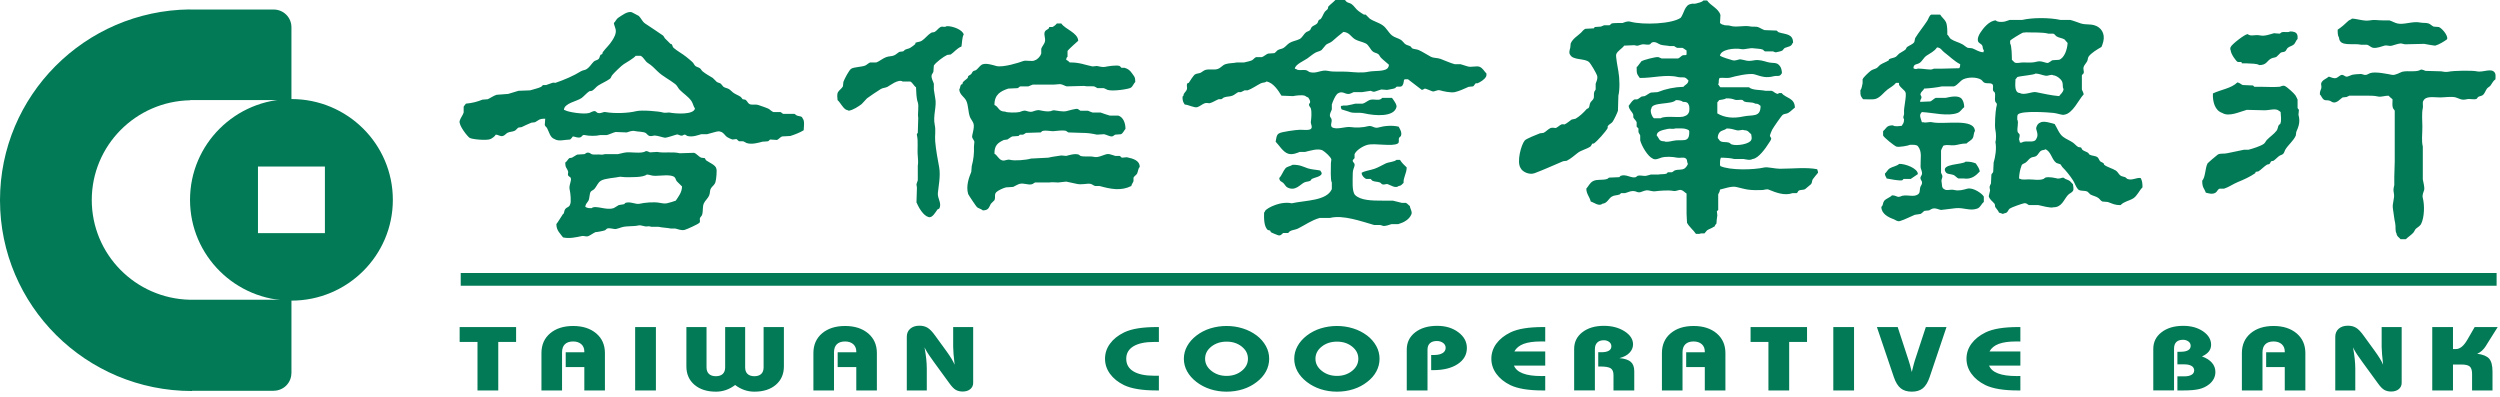 <svg width="1334" height="212" viewBox="0 0 1334 212" fill="none" xmlns="http://www.w3.org/2000/svg">
<path fill-rule="evenodd" clip-rule="evenodd" d="M265.873 182.455V208.349H254.794V182.455H245.267V174.517H275.394V182.455H265.873ZM288.917 208.349V188.409C288.917 184.004 290.452 180.494 293.539 177.88C296.62 175.265 300.717 173.946 305.822 173.946C310.928 173.946 315.031 175.271 318.135 177.892C321.24 180.524 322.787 184.034 322.787 188.409V208.343H311.796V195.882H301.862V187.956H311.796V187.555C311.796 185.924 311.265 184.628 310.184 183.657C309.098 182.697 307.652 182.208 305.822 182.208C303.898 182.208 302.428 182.703 301.419 183.692C300.416 184.681 299.908 186.107 299.908 187.985V208.343L288.917 208.349ZM338.913 208.343H349.992V174.517H338.913V208.343ZM366.26 174.517H377.003V196.029C377.003 197.543 377.439 198.715 378.295 199.527C379.151 200.328 380.385 200.746 381.973 200.746C383.584 200.746 384.818 200.334 385.668 199.527C386.512 198.715 386.943 197.543 386.943 196.029V174.517H397.615V196.029C397.615 197.543 398.028 198.715 398.872 199.527C399.722 200.328 400.944 200.746 402.549 200.746C404.131 200.746 405.347 200.334 406.191 199.527C407.041 198.715 407.46 197.543 407.46 196.029V174.517H418.286V195.482C418.286 199.592 416.857 202.872 414 205.322C411.144 207.766 407.324 208.991 402.555 208.991C400.715 209.003 398.886 208.7 397.148 208.096C395.392 207.475 393.748 206.576 392.279 205.434C390.726 206.612 389.097 207.507 387.397 208.096C385.659 208.7 383.831 209.003 381.99 208.991C377.245 208.991 373.431 207.766 370.563 205.322C367.694 202.872 366.254 199.592 366.254 195.476L366.26 174.517ZM434.034 208.349V188.409C434.034 184.004 435.569 180.494 438.65 177.88C441.731 175.265 445.828 173.946 450.939 173.946C456.045 173.946 460.147 175.271 463.252 177.892C466.351 180.524 467.903 184.034 467.903 188.409V208.343H456.913V195.882H446.979V187.956H456.913V187.555C456.913 185.924 456.37 184.628 455.295 183.657C454.215 182.697 452.757 182.208 450.939 182.208C449.003 182.208 447.539 182.703 446.536 183.692C445.526 184.681 445.025 186.107 445.025 187.985V208.343L434.034 208.349ZM483.864 208.349V179.717C483.864 177.909 484.472 176.466 485.706 175.395C486.934 174.329 488.569 173.793 490.611 173.793C492.305 173.793 493.757 174.158 494.979 174.912C496.189 175.642 497.547 177.055 499.028 179.14L504.866 187.167C506.088 188.857 507.038 190.27 507.729 191.418C508.425 192.567 508.974 193.633 509.393 194.616C509.165 192.731 508.972 190.843 508.815 188.951C508.702 187.662 508.635 186.37 508.614 185.076V174.517H519.286V204.28C519.303 204.919 519.174 205.553 518.908 206.135C518.642 206.717 518.246 207.23 517.751 207.636C516.724 208.478 515.378 208.92 513.702 208.92C512.28 208.92 511.064 208.626 510.06 208.066C509.057 207.495 507.965 206.4 506.784 204.78L498.131 192.896L497.293 191.689C495.368 189.069 494.046 186.943 493.326 185.329C493.739 187.579 494.035 189.634 494.241 191.483C494.43 193.326 494.536 195.058 494.536 196.683V208.343L483.864 208.349ZM618.38 182.479C618.065 182.462 617.75 182.454 617.435 182.455H615.907C611.078 182.455 607.377 183.221 604.81 184.782C602.242 186.324 600.961 188.55 600.961 191.442C600.961 194.386 602.242 196.624 604.804 198.167C607.377 199.722 611.078 200.493 615.907 200.493C616.591 200.493 617.105 200.493 617.453 200.481C617.807 200.47 618.114 200.47 618.38 200.47V208.343H617.235C613.374 208.343 609.998 208.107 607.112 207.636C604.219 207.165 601.782 206.459 599.798 205.516C596.558 203.92 594.055 201.895 592.29 199.451C590.519 197.007 589.64 194.327 589.64 191.418C589.64 188.509 590.513 185.842 592.278 183.421C594.031 180.995 596.534 178.987 599.798 177.385C601.782 176.425 604.225 175.695 607.112 175.224C610.004 174.759 613.374 174.517 617.235 174.517H618.38V182.479ZM633.426 198.114C634.571 200.216 636.241 202.107 638.425 203.809C640.621 205.499 643.088 206.788 645.833 207.672C648.584 208.555 651.476 208.991 654.51 208.991C657.568 208.991 660.483 208.555 663.252 207.672C666.014 206.788 668.476 205.499 670.63 203.809C672.755 202.189 674.378 200.322 675.529 198.191C676.65 196.113 677.236 193.79 677.235 191.43C677.235 189.069 676.657 186.825 675.523 184.717C674.308 182.511 672.641 180.585 670.63 179.063C668.405 177.391 665.909 176.111 663.252 175.277C660.427 174.383 657.48 173.934 654.516 173.946C651.565 173.935 648.629 174.372 645.81 175.242C643.143 176.062 640.645 177.35 638.431 179.046C636.241 180.742 634.571 182.638 633.426 184.758C632.297 186.804 631.705 189.101 631.705 191.436C631.705 193.771 632.297 196.068 633.426 198.114ZM646.364 184.946C648.607 183.174 651.311 182.296 654.51 182.296C657.692 182.296 660.389 183.168 662.597 184.929C664.804 186.684 665.908 188.845 665.908 191.424C665.908 193.968 664.804 196.129 662.579 197.914C660.365 199.686 657.668 200.581 654.51 200.581C651.358 200.581 648.649 199.68 646.406 197.89C644.157 196.106 643.041 193.945 643.041 191.424C643.041 188.874 644.139 186.713 646.364 184.946ZM692.322 198.114C693.462 200.216 695.138 202.107 697.328 203.809C699.512 205.499 701.991 206.788 704.736 207.672C707.48 208.555 710.373 208.991 713.413 208.991C716.476 208.991 719.386 208.555 722.149 207.672C724.917 206.788 727.372 205.499 729.515 203.809C731.652 202.189 733.281 200.322 734.42 198.191C735.559 196.065 736.126 193.815 736.126 191.43C736.132 189.085 735.545 186.776 734.42 184.717C733.208 182.507 731.538 180.58 729.521 179.063C727.299 177.389 724.805 176.108 722.149 175.277C719.324 174.382 716.376 173.933 713.413 173.946C710.459 173.935 707.522 174.372 704.7 175.242C702.034 176.064 699.536 177.352 697.322 179.046C695.138 180.742 693.462 182.638 692.328 184.758C691.195 186.802 690.601 189.1 690.601 191.436C690.601 193.772 691.189 196.07 692.322 198.114ZM705.267 184.946C707.498 183.174 710.213 182.296 713.413 182.296C716.594 182.296 719.286 183.168 721.493 184.929C723.695 186.684 724.805 188.845 724.805 191.424C724.805 193.968 723.695 196.129 721.476 197.914C719.256 199.686 716.565 200.581 713.413 200.581C710.255 200.581 707.545 199.68 705.296 197.89C703.048 196.106 701.926 193.945 701.926 191.424C701.926 188.874 703.042 186.713 705.267 184.946ZM750.647 208.349V186.548C750.647 182.756 752.128 179.694 755.109 177.367C758.096 175.035 762.021 173.869 766.902 173.869C771.394 173.869 775.148 175.012 778.182 177.297C781.216 179.576 782.727 182.373 782.727 185.7C782.727 189.257 781.098 192.107 777.834 194.263C774.576 196.424 770.237 197.502 764.819 197.502H763.674V189.416H765.38C767.251 189.416 768.726 189.063 769.807 188.38C770.271 188.111 770.66 187.73 770.939 187.272C771.218 186.814 771.378 186.294 771.404 185.759C771.429 185.224 771.321 184.691 771.087 184.208C770.853 183.726 770.503 183.31 770.066 182.997C769.074 182.28 767.868 181.917 766.643 181.967C765.096 181.967 763.886 182.355 763.018 183.144C762.157 183.939 761.72 185.058 761.72 186.495V208.343L750.647 208.349ZM824.536 208.349H823.385C819.531 208.349 816.148 208.113 813.262 207.642C810.37 207.165 807.926 206.459 805.948 205.516C802.702 203.926 800.205 201.895 798.44 199.451C796.67 197.007 795.784 194.327 795.784 191.418C795.784 188.503 796.67 185.836 798.417 183.415C800.176 181.001 802.69 178.987 805.948 177.385C807.926 176.419 810.364 175.701 813.262 175.224C816.148 174.759 819.531 174.517 823.385 174.517H824.536V182.232C824.241 182.232 823.946 182.232 823.621 182.22L822.234 182.208C818.356 182.208 815.275 182.638 812.979 183.504C810.688 184.375 809.047 185.712 808.056 187.549H824.536V195.075H807.843C808.587 196.936 810.175 198.332 812.607 199.256C815.05 200.199 818.332 200.658 822.464 200.658L823.745 200.646C824.04 200.629 824.312 200.629 824.536 200.629V208.349ZM839.965 208.319V186.189C839.965 182.526 841.418 179.552 844.345 177.279C847.267 175.012 851.098 173.864 855.832 173.864C860.147 173.864 863.818 174.841 866.852 176.773C869.88 178.704 871.391 181.03 871.391 183.751C871.391 185.459 870.742 186.966 869.461 188.285C868.163 189.605 866.374 190.541 864.09 191.094C866.923 191.342 868.959 192.007 870.187 193.079C871.427 194.157 872.041 195.829 872.041 198.108V208.343H860.961V200.199C860.961 198.42 860.477 197.195 859.503 196.548C858.524 195.888 856.635 195.564 853.837 195.564H852.822V187.95H854.462C856.227 187.95 857.567 187.685 858.464 187.143C858.892 186.912 859.246 186.566 859.486 186.144C859.726 185.723 859.842 185.242 859.822 184.758C859.828 184.311 859.727 183.87 859.526 183.47C859.326 183.071 859.033 182.725 858.671 182.461C857.837 181.844 856.817 181.526 855.779 181.56C854.262 181.56 853.105 181.973 852.273 182.803C851.44 183.627 851.033 184.793 851.033 186.313V208.319H839.965ZM886.803 208.349V188.409C886.803 184.004 888.338 180.494 891.425 177.88C894.506 175.265 898.602 173.946 903.714 173.946C908.814 173.946 912.922 175.271 916.021 177.892C919.126 180.524 920.678 184.034 920.678 188.409V208.343H909.682V195.882H899.748V187.956H909.682V187.555C909.682 185.924 909.145 184.628 908.07 183.657C906.99 182.697 905.532 182.208 903.714 182.208C901.772 182.208 900.308 182.703 899.305 183.692C898.29 184.681 897.794 186.107 897.794 187.985V208.343L886.803 208.349ZM954.707 182.455V208.349H943.634V182.455H934.107V174.517H964.234V182.455H954.707ZM978.253 208.343H989.32V174.517H978.253V208.343ZM1038.65 174.517L1029.65 201.235C1028.71 204.003 1027.5 205.987 1026.03 207.195C1024.55 208.39 1022.59 208.991 1020.13 208.991C1017.68 208.991 1015.7 208.384 1014.2 207.177C1012.71 205.964 1011.5 203.985 1010.56 201.229L1001.52 174.517H1012.61L1018.49 192.496C1018.72 193.15 1018.97 193.986 1019.25 195.022C1019.53 196.047 1019.82 197.201 1020.13 198.509L1021.11 194.622C1021.34 193.697 1021.55 192.991 1021.71 192.496L1027.62 174.517H1038.65ZM1078.06 208.349H1076.92C1073.06 208.349 1069.68 208.113 1066.79 207.642C1063.91 207.165 1061.46 206.459 1059.48 205.516C1056.23 203.926 1053.74 201.895 1051.97 199.451C1050.2 197.007 1049.32 194.327 1049.32 191.418C1049.32 188.503 1050.19 185.836 1051.95 183.415C1053.72 181.001 1056.23 178.987 1059.48 177.385C1061.46 176.419 1063.91 175.701 1066.79 175.224C1069.68 174.759 1073.06 174.517 1076.92 174.517H1078.07V182.232C1077.77 182.232 1077.47 182.232 1077.15 182.22L1075.77 182.208C1071.89 182.208 1068.81 182.638 1066.52 183.504C1064.21 184.375 1062.58 185.712 1061.58 187.549H1078.07V195.075H1061.37C1062.12 196.936 1063.71 198.332 1066.14 199.256C1068.58 200.199 1071.86 200.658 1075.99 200.658L1077.27 200.646C1077.58 200.629 1077.84 200.629 1078.07 200.629V208.343L1078.06 208.349ZM1148.99 208.319V186.177C1148.99 182.514 1150.46 179.546 1153.41 177.285C1156.35 175.012 1160.2 173.869 1164.98 173.869C1169.2 173.869 1172.73 174.853 1175.58 176.814C1178.42 178.775 1179.85 181.172 1179.85 183.998C1179.85 185.335 1179.44 186.519 1178.64 187.549C1177.82 188.574 1176.61 189.457 1174.98 190.193C1177.3 191.018 1179.06 192.137 1180.29 193.55C1181.52 194.975 1182.13 196.624 1182.13 198.485C1182.13 199.757 1181.86 200.947 1181.3 202.048C1180.7 203.196 1179.87 204.208 1178.85 205.022C1177.3 206.255 1175.5 207.132 1173.57 207.589C1171.56 208.09 1168.69 208.343 1164.95 208.343H1161.86V200.817H1165.6C1167.23 200.817 1168.52 200.534 1169.44 199.969C1169.86 199.743 1170.21 199.407 1170.45 198.997C1170.69 198.587 1170.82 198.119 1170.82 197.643C1170.82 197.16 1170.7 196.685 1170.45 196.268C1170.21 195.851 1169.86 195.508 1169.43 195.276C1168.52 194.71 1167.23 194.422 1165.6 194.422H1161.86V187.708H1163.5C1165.32 187.708 1166.68 187.432 1167.58 186.89C1168.01 186.655 1168.37 186.305 1168.61 185.88C1168.85 185.454 1168.96 184.969 1168.94 184.481C1168.94 184.038 1168.83 183.601 1168.63 183.207C1168.42 182.813 1168.13 182.475 1167.76 182.22C1166.91 181.596 1165.87 181.276 1164.81 181.313C1163.26 181.313 1162.09 181.719 1161.28 182.514C1160.47 183.321 1160.07 184.481 1160.07 185.989V208.319H1148.99ZM1196.27 208.349V188.409C1196.27 184.004 1197.81 180.494 1200.89 177.88C1203.98 175.265 1208.07 173.946 1213.18 173.946C1218.28 173.946 1222.39 175.271 1225.49 177.892C1228.6 180.524 1230.14 184.034 1230.14 188.409V208.343H1219.15V195.882H1209.22V187.956H1219.15V187.555C1219.15 185.924 1218.61 184.628 1217.53 183.657C1216.45 182.697 1215 182.208 1213.18 182.208C1211.24 182.208 1209.77 182.703 1208.78 183.692C1207.77 184.681 1207.26 186.107 1207.26 187.985V208.343L1196.27 208.349ZM1246.1 208.349V179.717C1246.1 177.909 1246.72 176.466 1247.95 175.395C1249.17 174.329 1250.8 173.793 1252.85 173.793C1254.54 173.793 1255.99 174.158 1257.22 174.912C1258.43 175.642 1259.78 177.055 1261.27 179.14L1267.1 187.167C1268.32 188.857 1269.27 190.27 1269.97 191.418C1270.66 192.567 1271.21 193.633 1271.63 194.616C1271.4 192.732 1271.21 190.843 1271.06 188.951C1270.94 187.662 1270.87 186.37 1270.85 185.076V174.517H1281.53V204.28C1281.55 204.919 1281.42 205.555 1281.15 206.137C1280.88 206.719 1280.49 207.232 1279.99 207.636C1278.97 208.478 1277.62 208.92 1275.94 208.92C1274.52 208.92 1273.3 208.626 1272.3 208.066C1271.29 207.495 1270.2 206.4 1269.03 204.78L1260.37 192.896L1259.53 191.689C1257.6 189.069 1256.29 186.943 1255.57 185.329C1255.98 187.579 1256.27 189.634 1256.48 191.483C1256.67 193.326 1256.78 195.058 1256.78 196.683V208.343L1246.1 208.349ZM1297.85 208.349V174.517H1308.91V186.254H1310.5C1312.64 186.254 1314.67 184.599 1316.56 181.301L1317 180.553L1320.48 174.517H1332.77L1326.62 184.31L1326.59 184.411C1325.23 186.589 1323.64 188.038 1321.82 188.757C1324.86 189.145 1326.98 190.023 1328.19 191.365C1329.4 192.708 1330 195.028 1330 198.314V208.343H1319.1V199.539C1319.1 197.578 1318.68 196.247 1317.84 195.552C1317.02 194.857 1315.53 194.51 1313.39 194.51H1308.91V208.349H1297.85ZM740.86 35.687C739.833 38.502 733.464 37.548 730.158 38.284C726.835 39.032 722.485 38.531 719.221 38.284C715.691 38.025 711.724 38.531 708.519 37.813C705.113 37.047 702.563 39.444 699.01 38.519C698.426 38.378 697.782 37.724 697.346 37.577C695.227 36.894 693.096 37.977 691.632 36.87L690.923 36.635C691.071 34.397 695.941 32.359 697.576 31.199C698.892 30.281 700.444 28.903 701.867 28.125C703.042 27.478 704.122 27.436 705.19 26.712C705.981 25.764 706.772 24.816 707.575 23.868C708.59 23.12 709.965 22.825 710.898 21.983C712.846 20.228 714.735 18.674 716.848 17.019C720.024 17.296 720.773 19.475 722.792 20.8C724.551 21.96 726.747 22.195 728.73 23.167C730.465 24.009 731.191 26.606 732.773 27.654C733.67 28.243 734.52 28.255 735.388 28.832C736.008 29.244 736.303 30.198 736.817 30.728C738.115 32.065 739.721 33.26 741.096 34.509C741.072 35.104 741.072 35.38 740.86 35.687ZM789.616 35.687C787.898 34.951 785.195 36.058 783.188 35.451C782.403 35.216 780.254 34.568 779.392 34.273H776.294C773.986 33.684 770.91 32.271 768.685 31.435C766.932 30.775 765.084 31.099 763.455 30.257C761.49 29.232 759.046 27.584 757.027 26.706C755.853 26.194 754.607 26.323 753.468 25.764L752.754 24.822C751.792 24.203 750.493 24.144 749.661 23.397C748.952 22.772 748.333 21.789 747.524 21.271C745.995 20.299 744.148 20.034 742.766 18.909C740.848 17.36 739.892 14.952 737.773 13.474C735.677 12.013 732.933 11.383 730.873 9.929L728.73 7.797H727.786C727.113 7.502 725.684 6.437 724.923 5.912C723.553 4.958 722.514 3.056 721.127 2.132C720.277 1.561 719.309 1.555 718.507 0.954C718.211 0.724 717.975 0.147 717.562 0H712.557C711.465 1.207 709.806 2.367 708.755 3.545L708.519 4.723C708.136 5.282 707.233 5.824 706.855 6.384C706.011 7.62 705.645 9.039 704.712 10.164L703.768 10.635C703.325 11.165 703.284 12.025 702.811 12.526C702.144 13.232 700.982 13.586 700.202 14.18C699.559 14.657 699.547 15.5 699.01 16.071C698.449 16.671 697.54 16.742 696.867 17.254C695.681 18.155 694.896 20.081 693.544 20.8C691.821 21.706 689.684 21.918 688.067 22.925C687.022 23.579 686.001 24.869 684.979 25.528C683.976 26.17 682.931 26.117 681.881 26.706C681.279 27.048 680.641 28.061 679.986 28.361L676.651 28.596C675.642 28.944 674.331 30.175 673.322 30.493H670.229C669.479 30.746 668.741 31.806 668.092 32.142C667.212 32.607 664.698 33.113 663.813 33.325H660.005C657.939 33.779 655.809 33.59 653.825 34.267C652.173 34.839 651.464 36.329 649.54 36.87C647.586 37.424 645.331 36.67 643.124 37.341C642.297 37.595 641.4 38.431 640.751 38.767C639.688 39.297 638.65 39.114 637.652 39.709C636.885 40.162 634.919 43.26 634.323 44.196L633.615 44.432C632.924 45.492 633.597 46.522 633.373 47.506C633.136 48.536 632.109 49.337 631.708 50.109C631.236 51.004 631.885 51.045 630.994 51.522C630.958 53.907 631.348 54.502 632.18 55.78C634.11 55.868 637.327 57.64 638.844 57.193C640.184 56.81 641.642 55.485 642.888 55.073C643.82 54.755 645.101 55.167 645.497 55.073C647.014 54.708 648.897 53.43 650.26 52.941H651.683C652.173 52.782 652.698 52.146 653.111 51.999C654.882 51.363 655.85 51.681 657.627 51.051C658.595 50.709 659.864 49.549 660.725 49.16H662.142C662.644 49.007 663.653 48.365 664.049 48.218H665.713C668.074 47.394 670.595 45.533 672.85 44.432C673.936 43.902 674.957 44.284 675.706 43.489C679.36 43.961 682.164 48.383 683.781 51.051L689.973 51.286C691.213 51.027 694.577 50.55 696.159 51.051C696.85 51.275 697.092 51.816 698.054 51.993C698.39 52.67 699.376 53.612 699.01 54.831C698.91 55.144 698.284 55.373 698.538 56.251C698.65 56.675 699.341 57.417 699.482 57.9C700.025 59.79 699.707 63.417 699.482 64.76C699.246 66.173 700.427 67.392 699.718 68.541C698.975 69.777 695.427 69.224 693.544 69.247C691.667 69.271 683.622 70.366 682.601 71.132C680.995 71.727 680.96 74.441 680.694 75.631C682.589 77.539 684.614 81.125 687.352 82.009C689.708 82.768 692.399 81.502 693.544 81.066H696.389C698.603 80.566 703.555 78.87 705.904 80.36C707.097 81.114 710.054 83.61 710.414 85.089C710.343 85.713 710.266 86.349 710.178 86.973C710.143 89.705 709.859 96.283 710.662 97.373V100.918C707.894 107.248 696.708 106.83 689.259 108.479L687.83 108.244C686.073 108.135 684.309 108.296 682.601 108.721C680.098 109.368 677.229 110.546 675.459 112.03C675.028 112.401 674.998 113.073 674.514 113.444C674.437 116.712 674.443 120.781 676.415 122.66C676.686 122.942 677.147 122.695 677.843 123.137L678.079 123.843C678.575 124.214 681.302 125.286 681.881 125.492C683.468 126.069 684.1 124.65 684.737 124.314H687.352C687.671 124.008 687.99 123.69 688.303 123.372C689.619 122.63 691.189 122.642 692.588 121.959C696.307 120.116 699.772 117.519 704.24 116.282H709.712C716.706 114.527 726.528 118.172 733.251 120.063H736.344C737.017 120.104 737.566 120.463 738.009 120.534C739.325 120.769 741.574 119.868 742.524 119.592H746.096C749.017 118.755 751.857 117.183 752.996 114.627C753.863 113.226 752.429 111.377 752.282 109.904C751.502 109.451 751.001 108.538 750.133 108.244H747.996C746.662 107.914 744.478 107.36 743.239 107.066H738.009C732.047 107.066 725.979 106.995 723.016 103.992C721.328 101.99 721.812 96.366 721.836 92.408C721.853 90.536 722.509 89.7 722.792 88.392C723.117 86.861 721.635 86.661 721.83 85.548C721.901 85.212 722.686 84.635 722.792 84.382V82.25C723.76 80.083 727.266 77.922 729.686 77.286C733.641 76.243 742.814 78.369 745.859 76.579C746.863 75.978 746.096 74.712 746.568 73.505C746.887 73.187 747.199 72.869 747.524 72.563C748.291 70.531 746.828 68.617 746.326 67.593C742.867 66.756 738.676 67.122 735.388 68.064C733.287 68.67 732.1 66.721 729.922 67.357C727.608 68.034 723.353 68.258 720.891 67.828C717.981 67.322 713.123 69.536 710.662 67.828C709.635 66.48 711.052 65.108 710.414 63.335C710.373 63.2 709.777 62.44 709.706 62.157C709.34 60.597 710.402 59.425 710.662 58.377V55.78C711.199 54.06 712.338 51.351 713.513 50.109C716.281 48.047 717.527 50.45 719.941 50.109C720.744 49.991 721.747 49.337 722.314 49.16H726.835L731.351 48.454C731.847 48.536 732.72 49.137 733.493 48.925C734.231 48.725 736.091 47.971 737.059 47.747C738.092 47.818 739.113 47.9 740.146 47.983C740.901 47.806 743.599 47.423 744.431 47.035L745.139 46.328C746.019 46.033 747.129 46.463 747.76 46.092C748.864 45.562 748.982 43.931 749.189 42.547C749.602 42.394 749.419 42.5 749.661 42.312H751.319C751.473 42.371 758.592 47.83 758.698 47.977C759.495 47.859 759.89 47.353 760.362 47.27C760.616 47.223 763.857 48.56 764.17 48.683C765.48 49.243 766.737 47.682 768.449 48.212C769.824 48.642 774.192 49.637 776.299 49.155C778.867 48.577 781.5 47.241 783.666 46.328L786.045 46.092C786.576 45.798 786.989 44.756 787.473 44.432H788.424C789.923 43.784 792.248 42.382 792.939 40.887C793.193 40.527 793.193 39.921 793.175 39.238C792.006 38.089 791.233 36.387 789.616 35.687ZM916.606 73.735C916.606 72.268 916.901 71.491 917.55 70.661C918.459 69.495 920.295 69.542 921.357 68.541C923.771 68.541 924.958 69.094 926.593 69.483C928.405 69.919 929.574 68.912 930.63 69.483C933.021 69.512 933.074 70.673 934.438 71.615C934.538 72.557 934.969 73.894 934.438 74.689C933.647 76.815 926.882 78.045 923.972 77.044C923.559 76.909 923.034 76.243 922.55 76.102C920.425 75.519 919.185 76.208 917.792 75.16C917.284 74.73 917.16 74.141 916.606 73.735ZM916.364 54.596C916.718 54.266 917.06 53.83 917.32 53.418C918.524 53.183 920.2 53.077 921.115 52.476C923.376 52.482 924.261 52.682 925.637 53.183C927.006 53.671 928.718 52.965 929.916 53.418L930.63 54.125C932.637 54.932 934.91 54.254 936.574 55.303C938.416 55.314 938.428 55.809 939.431 56.486C939.502 62.84 935.087 61.08 930.164 62.157C924.952 63.3 920.23 62.829 916.364 60.508V54.596ZM901.147 60.031C900.96 60.49 900.67 60.9 900.298 61.228C899.926 61.556 899.483 61.793 899.004 61.922C896.891 63.241 888.739 61.451 886.16 63.105H882.594C881.685 62.705 880.186 59.301 881.166 57.905C881.414 54.296 892.033 55.98 894.252 53.418C895.94 53.406 897.103 53.636 898.054 54.36C899.895 54.301 900.716 54.737 901.147 56.015C901.572 56.628 901.577 59.419 901.147 60.031ZM892.582 75.166C891.549 75.384 888.981 76.002 888.066 75.395C885.009 75.431 885.434 73.764 884.023 72.321C884.076 69.613 887.883 69.342 889.967 68.776C891.195 68.447 892.859 69.059 893.774 68.541C897.145 68.5 898.998 68.276 901.147 69.483C901.294 69.895 901.194 69.713 901.383 69.954C901.619 76.856 897.764 74.017 892.582 75.16V75.166ZM949.66 90.047C947.311 90.047 943.032 89.005 941.574 89.34C935.352 90.754 922.945 90.877 918.022 88.634C917.875 88.221 917.981 88.398 917.786 88.157C917.757 86.584 917.768 85.071 918.27 84.14C921.009 84.176 923.582 84.358 925.401 84.847H930.394C931.616 85.041 933.8 85.707 935.152 84.847C938.286 84.641 942.264 78.905 943.711 76.573C944.006 76.102 945.139 74.6 945.139 73.976C945.133 73.54 944.46 72.828 944.431 72.563C944.36 72.092 945.34 69.783 945.611 69.247C946.154 68.211 950.593 61.68 951.319 61.215C952.246 60.62 953.19 60.838 954.176 60.273C955.486 59.519 956.596 58.241 957.747 57.434C957.688 52.158 952.984 52.499 950.611 49.637C949.59 49.614 949.153 49.59 948.704 50.109C947.14 49.914 946.603 48.842 945.381 48.448H942.046C939.124 47.824 935.116 48.248 933.245 46.563H918.028C917.615 46.363 917.284 45.456 916.842 45.144C916.936 44.661 916.901 44.685 917.078 44.438C917.06 43.13 917.155 42.329 917.55 41.599C919.061 41.316 921.77 41.882 923.5 41.364C925.46 40.775 933.475 38.82 936.338 39.709C940.045 40.851 942.318 41.77 946.562 40.651C947.919 40.298 949.017 40.828 949.891 40.18C950.392 39.827 950.463 39.45 950.847 39.002C950.8 37.795 950.493 36.211 949.891 35.451C948.143 32.813 946.272 34.038 942.996 33.096C941.444 32.636 938.44 31.712 936.338 32.142C935.423 32.33 933.34 32.666 932.059 32.377C931.203 32.195 929.538 31.765 928.736 31.67C927.703 31.553 926.079 32.654 924.45 32.142C922.555 31.553 919.439 30.711 917.792 29.78C918.005 26.471 925.241 25.434 929.438 26.235C930.884 26.512 933.948 25.44 935.624 25.764C936.657 25.964 939.478 25.941 940.618 26.471C940.948 26.624 941.326 27.283 941.804 27.413H946.089C946.479 27.513 947.122 28.025 947.748 27.89C948.25 27.784 950.605 27.33 951.083 26.948C951.567 26.559 951.85 25.776 952.506 25.528C954.512 24.763 955.846 24.898 956.549 22.925H956.791C956.826 17.967 952.919 18.432 949.176 17.254C948.728 17.113 948.297 16.436 947.996 16.312L941.574 16.071C940.529 15.753 938.912 14.728 938.009 14.422C937.058 14.098 935.146 14.339 934.438 14.186C930.365 13.285 926.74 14.887 923.028 13.709C921.9 13.356 920.572 13.756 919.693 13.238C918.571 13.091 918.512 12.744 917.792 12.296C917.863 10.871 917.945 9.452 918.028 8.038C917.084 4.517 912.787 3.045 910.898 0.236H908.991C907.964 1.284 906.341 1.472 904.954 1.89C904.057 2.161 902.959 1.767 902.333 2.126C898.98 2.515 898.543 7.279 896.861 9.452C892.275 12.797 876.78 13.409 869.992 11.583C868.222 11.106 866.634 12.013 865.713 12.29H862.856C862.384 12.361 860.702 12.278 860.005 12.526C859.627 12.661 859.273 13.332 858.819 13.468H855.962C855.566 13.568 854.651 14.086 854.297 14.18C853.187 14.263 852.078 14.345 850.962 14.416L850.49 15.123L845.974 15.364C845.006 15.7 844.286 16.836 843.59 17.49C841.577 19.392 839.363 20.452 838.124 23.167L837.888 25.528C837.593 26.541 837.014 28.296 837.888 29.309C839.428 32.206 845.626 31.064 847.875 33.09C848.879 33.991 851.641 38.802 852.154 40.18C852.804 41.899 851.682 43.825 851.446 44.673V47.741C851.369 48.024 850.773 48.778 850.732 48.919C850.242 50.273 850.815 51.557 850.254 52.711C849.929 53.371 848.896 54.213 848.589 54.831C848.052 55.915 848.3 56.804 847.639 57.676L846.689 58.147C844.977 60.108 843.017 61.981 840.745 63.335L838.602 63.812C837.475 64.578 836.076 65.855 834.795 66.415C834.517 66.362 833.839 66.156 833.13 66.415C832.363 66.698 830.787 68.252 830.037 68.299C829.654 68.323 828.296 67.958 827.422 68.299C826.112 68.829 824.867 70.337 823.621 70.902L821.714 71.138C820.31 71.668 814.437 74.017 813.634 74.918C811.78 76.991 809.077 86.531 811.485 89.817C812.341 91.602 815.983 93.492 818.864 92.408C824.294 90.365 828.922 88.198 834.081 86.031L835.981 85.795C838.183 84.712 840.072 82.957 841.931 81.538C843.743 80.148 846.665 79.553 848.589 78.228C849.121 77.863 849.298 76.974 849.776 76.579H850.484C852.166 75.448 856.947 70.113 857.862 68.305V67.363C858.388 66.403 859.869 65.879 860.477 64.996C861.256 63.865 862.95 60.391 863.334 59.089L863.57 51.051C864.397 47.712 864.237 41.658 863.57 38.054C863.305 36.623 862.095 30.057 862.378 29.073C862.921 27.23 865.595 25.929 866.657 24.345L872.129 24.109C872.448 24.174 873.351 24.504 874.036 24.345C874.555 24.227 875.812 23.697 876.409 23.638C877.548 23.526 879.2 24.127 880.452 23.638L881.408 22.69C883.415 21.848 885.015 23.573 886.16 23.868C887.883 24.321 889.394 24.245 890.917 24.58H893.296C893.662 24.733 894.335 25.375 894.961 25.528H897.812C898.343 25.752 899.329 26.606 899.954 26.942V29.073C899.571 29.745 898.62 29.227 897.812 29.545C897.085 29.839 896.283 30.928 895.439 31.193H886.638C886.242 31.105 885.327 30.581 884.967 30.493C883.598 30.139 876.621 32.159 875.936 32.613C875.105 33.608 874.312 34.633 873.558 35.687H873.321C873.262 39.579 873.534 39.491 874.986 41.599C882.051 41.693 888.952 39.509 895.439 41.128C896.731 41.452 898.479 40.975 899.476 41.599C900.114 41.941 900.226 42.412 900.91 42.777C900.881 43.383 900.881 43.66 900.674 43.961C900.149 45.062 898.963 45.374 898.29 46.322C893.561 46.446 888.892 47.407 884.501 49.16L880.93 49.396C879.903 49.767 878.533 50.904 877.595 51.286L875.936 51.522C875.346 51.816 874.467 52.682 873.8 52.941C873.097 53.218 872.43 52.823 871.893 53.177C870.636 54.007 870.004 55.332 869.042 56.486C869.373 58.759 870.783 59.389 871.421 60.979C871.698 61.674 871.35 62.322 871.657 62.87C872.058 63.582 873.044 64.407 873.316 65.231V67.593L874.272 68.535V70.431C874.437 71.055 875.057 71.762 875.216 72.316V74.918C876.031 77.992 879.248 83.469 881.886 84.612C883.273 85.548 885.174 84.541 886.402 84.14C888.621 83.41 892.464 83.61 894.961 84.14C896.318 84.429 898.254 83.769 899.24 84.376C900.556 85 899.96 86.249 900.668 87.45C900.327 88.367 899.754 89.181 899.004 89.811C897.369 90.96 895.504 90.194 893.532 90.989C893.196 91.131 892.576 91.808 892.11 91.931H889.967L889.259 92.65C888.019 93.068 886.118 92.868 884.967 93.121H880.93C880.416 93.251 878.982 93.71 878.315 93.828C876.881 94.081 875.364 93.315 873.8 93.828C873.599 93.898 873.044 94.475 872.843 94.534C870.423 95.265 867.738 92.709 864.757 93.828L864.048 94.534L858.577 94.776C858.376 94.835 857.827 95.424 857.626 95.482C854.917 96.342 852.267 95.465 850.018 96.66C848.324 97.573 847.657 99.293 846.447 100.682C846.541 103.639 848.194 104.94 848.825 107.537C850.407 107.937 853.229 110.34 855.005 108.721C857.603 108.509 858.281 106.012 860.005 104.934C861.351 104.092 862.614 104.363 864.279 103.756L864.999 103.05H867.135C868.67 102.685 870.323 101.542 872.613 102.102C873.251 102.255 874.112 102.838 875.222 102.573C876.444 102.278 877.955 101.259 879.744 101.63C880.31 101.748 882.229 102.172 882.831 102.102C885.475 101.778 890.162 101.348 892.824 101.866C894.642 102.219 895.692 101.042 897.103 101.395C898.254 101.689 899.028 102.749 899.954 103.279V114.15L900.19 118.879C901.371 121.087 903.59 122.742 904.954 124.791C905.827 124.815 907.055 124.897 907.563 124.556H909.469L910.898 122.895C912.019 122.13 913.43 121.835 914.463 121.011H914.699C915.266 120.41 915.171 119.845 915.88 119.35C915.978 117.848 916.14 116.351 916.364 114.863L916.127 112.737L916.836 112.03V103.75C917.113 102.938 917.698 102.49 917.792 101.153C919.681 100.753 923.866 99.204 926.351 99.74C928.405 100.176 930.571 100.847 932.537 101.153C934.904 101.53 938.569 101.507 940.624 101.389C941.273 101.354 942.772 100.777 943.711 101.153C947.565 102.738 952.205 104.598 956.549 103.044H958.692C959.264 102.838 959.252 102.202 959.648 101.866C960.551 101.083 962.068 101.542 963.213 100.918C963.213 100.918 966.217 98.415 966.306 98.321C967.05 97.543 966.707 96.796 967.25 95.718C967.38 95.465 969.777 92.503 970.107 92.173C970.048 91.113 969.853 91.042 969.629 90.288C963.608 89.14 956.384 90.047 949.66 90.047ZM357.04 60.031C356.632 59.955 354.714 60.385 353.711 60.031C351.845 59.378 342.319 58.589 339.444 59.325C335.418 60.355 328.028 60.697 323.035 59.796C321.76 59.566 320.703 60.756 318.991 60.267C318.531 60.143 317.946 59.419 317.563 59.325C316.536 59.071 315.143 60.073 314.476 60.267C311.43 61.18 302.989 59.755 301.632 58.854L300.917 58.618C301.047 54.99 308.042 54.06 310.432 52.234C311.583 51.351 313.277 49.414 314.476 48.689L315.898 48.454C317.12 47.788 318.118 46.304 319.227 45.615C321.335 44.302 323.401 43.495 325.407 42.07C326.033 41.629 326.145 40.804 326.6 40.18C327.397 39.09 331.676 34.962 332.786 34.273C334.256 33.361 338.334 30.976 339.202 29.78H341.823C343.422 30.475 344.243 32.707 345.624 33.561C347.808 34.915 349.118 36.329 350.86 38.054C353.575 40.739 357.364 42.53 360.369 44.909C361.337 45.668 361.88 47.099 362.748 47.977C364.696 49.95 367.346 51.593 368.934 53.889C369.778 55.12 369.961 56.704 370.834 57.905C370.138 61.292 360.918 60.773 357.04 60.031ZM425.292 61.686C424.897 61.551 424.253 60.868 423.864 60.744H417.92C417.436 60.603 416.899 59.937 416.491 59.796H412.69C411.905 59.543 410.931 58.589 410.305 58.147C409.857 57.811 405.2 56.186 404.597 56.015C402.679 55.462 400.902 56.327 399.61 55.308C398.931 54.767 398.518 53.63 397.703 53.183L396.275 52.947L395.33 51.757C394.132 50.892 392.792 50.474 391.523 49.637C390.673 49.072 389.77 47.994 388.908 47.506C387.893 46.934 387.002 46.952 386.051 46.328L384.629 44.673C383.903 44.173 383.259 44.202 382.486 43.725L380.343 41.599C378.431 40.41 376.572 39.456 374.878 38.054C374.352 37.624 374.028 36.794 373.449 36.405C372.688 35.875 371.779 35.775 371.07 35.216C370.551 34.803 370.303 34.103 369.878 33.567C369.347 32.884 366.844 30.858 366.077 30.257C363.922 28.543 361.514 27.313 359.419 25.528C358.84 25.034 358.87 24.162 358.468 23.638L357.754 23.402C356.821 22.384 355.842 21.542 354.897 20.564C354.425 20.075 354.271 19.31 353.711 18.909C350.565 16.642 347.383 14.716 344.201 12.526C342.738 11.525 342.112 9.728 340.872 8.509C340.754 8.403 337.484 6.702 337.301 6.619C334.987 5.583 331.475 8.521 329.929 9.452C328.914 10.064 328.441 11.525 327.55 12.29C327.727 13.497 328.264 14.569 328.5 15.6C329.061 17.996 327.391 20.476 326.6 21.742C325.154 24.068 323.135 25.776 321.606 27.89L321.37 28.832C321.158 29.068 320.603 29.026 320.42 29.309C319.977 29.974 319.995 30.852 319.463 31.435C318.826 32.142 317.527 32.183 316.849 32.848C315.544 34.144 314.635 35.852 313.047 36.87C312.067 37.5 310.928 37.442 309.954 38.048C306.153 40.439 300.982 42.641 296.402 44.202C296.166 44.279 295.451 43.961 294.737 44.202C293.911 44.473 292.164 45.091 291.402 45.38H289.744L288.787 46.322C287.288 47.088 284.372 47.729 282.843 48.212L276.663 48.448C275.188 48.854 272.697 49.685 271.192 50.109L265.006 50.58C263.188 51.139 261.712 52.323 260.254 52.941L257.397 53.177C255.024 54.16 252.132 55.002 248.602 55.308C248.289 55.886 247.605 56.427 247.41 56.957V60.031C246.997 61.492 245.657 63.023 245.273 64.519C244.671 66.862 249.287 72.592 250.503 73.505C251.636 74.353 259.664 75.107 261.682 74.212C262.615 73.8 264.043 72.798 264.533 71.85C266.056 71.892 266.853 72.952 268.341 72.557C269.285 72.31 269.987 71.309 270.713 70.902C271.994 70.196 273.435 70.419 274.757 69.724C275.359 69.406 276.085 68.352 276.663 68.07C277.218 67.987 277.773 67.905 278.322 67.834C279.88 67.069 281.893 66.126 283.558 65.461L285.458 65.231C287.406 64.289 287.447 63.288 290.93 63.335L290.694 66.65C290.883 67.475 291.597 67.787 291.88 68.299C293.031 70.378 293.504 73.452 295.924 74.212C297.984 75.625 301.325 74.506 304.246 74.447C304.778 73.888 305.262 73.493 305.675 72.793C306.973 72.875 308.077 73.758 309.718 73.264C310.621 72.993 310.645 71.733 312.097 72.086C314.228 72.592 318.035 72.651 320.184 72.086H323.749C325.343 71.697 326.854 70.82 328.5 70.431L334.444 70.667C335.548 70.39 337.089 69.495 338.966 69.96C340.247 70.278 343.204 70.237 344.438 70.902C345.146 71.291 345.624 72.28 346.58 72.557C347.501 72.822 348.888 72.28 349.425 72.321C351.491 72.48 353.168 73.252 354.897 73.505C355.47 73.588 360.18 72.062 360.847 71.85C362.157 71.415 362.659 72.687 364.176 72.321C364.542 72.233 364.932 71.697 365.593 71.85C365.793 71.892 366.537 72.492 366.791 72.557C369.542 73.299 372.646 72.051 374.163 71.615H377.256C378.006 71.415 378.791 71.185 379.871 70.902C380.987 70.608 383.389 69.783 384.151 70.196C386.158 70.508 386.712 72.398 388.194 73.258C388.814 73.635 390.295 74.318 390.809 74.447L392.946 74.212C393.323 74.353 394.002 75.248 394.374 75.39H396.517C397.125 75.554 397.933 76.185 398.417 76.332C401.074 77.227 404.757 76.185 406.74 75.625L409.833 75.39C410.211 75.254 410.553 74.583 411.025 74.447L414.585 74.683C415.565 74.341 416.255 73.122 417.442 72.793L421.727 72.557C424.182 71.78 426.921 70.714 428.857 69.489C428.899 67.693 429.465 64.566 428.385 63.335C427.795 61.774 426.957 62.257 425.292 61.686ZM1075.46 42.306C1075.81 41.976 1076.15 41.54 1076.41 41.128C1078 40.51 1085.51 39.997 1086.16 39.238C1088.22 39.291 1089.7 40.133 1091.63 40.415C1092.92 40.604 1094.49 39.473 1095.67 40.18C1097.46 40.28 1099.95 42.329 1100.43 43.725C1100.98 45.344 1100.37 46.393 1101.13 47.506C1100.86 49.461 1099.64 49.991 1098.76 51.286C1094.49 50.951 1090.3 49.932 1086.4 49.166C1084.32 48.754 1080.11 51.021 1077.84 49.637C1074.86 49.508 1075.32 45.409 1075.46 42.306ZM1073.55 31.906C1073.51 29.768 1073.48 24.545 1072.61 23.167V21.742C1072.88 21.112 1078.38 17.879 1079.26 17.49C1079.81 17.254 1080.55 17.472 1080.92 17.254C1084.91 17.431 1089.75 17.101 1093.05 17.961H1095.67C1096.38 18.197 1096.8 19.027 1097.34 19.38C1098.61 20.217 1100.3 20.24 1101.62 21.035L1103.28 22.925C1103.07 26.535 1101.53 30.905 1098.76 31.906L1095.19 32.142C1094.56 32.389 1093.44 33.39 1092.82 33.561C1091.81 33.838 1089.26 32.253 1087.11 32.854C1084.29 33.643 1082.34 33.325 1079.26 33.325C1078.02 33.325 1076.17 33.961 1074.99 33.325L1073.55 31.906ZM1045.5 36.399L1036.22 36.635H1031.94C1031.37 36.794 1031 37.118 1030.04 37.106C1027.65 37.082 1023.63 36.164 1022.43 36.87C1021.53 36.782 1021.54 36.688 1021 36.399C1021.1 33.896 1022.86 34.568 1024.33 33.561C1025.72 32.619 1026.5 30.734 1027.89 29.78C1030.11 28.261 1032.09 27.501 1033.6 25.293C1035.7 25.458 1036.13 26.948 1037.41 27.89C1040.21 29.951 1042.84 32.719 1045.97 34.273C1045.97 35.398 1045.83 35.769 1045.5 36.399ZM1135.15 95.482C1134.87 95.376 1134.3 94.658 1133.96 94.534C1132.61 94.051 1131.95 94.21 1131.11 93.357C1130.32 92.567 1129.95 91.608 1128.97 90.989C1127.01 89.776 1124.61 89.305 1122.79 87.927L1122.54 87.209C1122.07 86.684 1121.13 86.537 1120.64 86.031C1120.06 85.424 1119.88 84.405 1119.22 83.905C1118.02 83.016 1116.35 83.257 1114.93 82.486L1114.22 81.538C1113.25 80.884 1111.98 80.666 1111.13 79.889C1110.85 79.63 1110.73 78.917 1110.42 78.705L1108.99 78.464C1107.96 77.934 1107.07 76.744 1106.13 76.102C1104.43 74.936 1102.53 74.253 1100.9 73.034C1098.79 71.462 1097.78 68.476 1096.38 66.179C1094.58 65.708 1090.37 64.218 1088.54 65.461C1087.59 65.797 1086.91 66.862 1086.63 67.834C1085.94 69.024 1088.19 71.509 1086.63 73.976C1085.55 76.821 1081.05 74.506 1078.79 76.096H1077.84L1077.36 74.212C1077.4 73.829 1077.91 72.363 1077.6 71.615C1077.47 71.309 1076.78 70.879 1076.64 70.431C1076.07 68.47 1077.36 65.367 1076.41 63.812C1076.4 62.74 1076.31 61.468 1076.88 60.974C1079.22 59.007 1092.57 59.908 1095.91 60.267C1097.7 60.461 1100.59 61.562 1101.38 61.215C1105.96 60.732 1109.16 53.2 1111.85 50.344C1111.68 49.166 1111.13 48.577 1110.89 47.741V40.18C1111.02 39.809 1111.73 39.367 1111.85 39.002C1112.17 37.919 1111.42 37.088 1111.85 35.687C1112.15 34.662 1113.31 33.543 1113.74 32.619C1114.17 31.694 1113.96 31.029 1114.46 30.257C1115.67 28.373 1119.29 26.223 1121.35 25.051C1121.71 24.227 1122.08 23.167 1122.31 22.213C1123.4 17.79 1121.07 14.487 1117.55 13.474C1114.97 12.738 1112.92 13.279 1110.41 12.532C1108.69 12.007 1106.62 11.095 1104.71 10.635H1099.47C1093.45 9.304 1084.35 9.375 1079.02 10.635H1072.36C1071.56 10.853 1070.35 11.419 1069.28 11.583C1067.74 11.819 1065.54 11.742 1065 10.877C1061.42 11.018 1058.23 15.081 1056.68 17.49C1056.16 18.279 1054.97 20.376 1055.48 21.983C1055.83 23.09 1057.08 23.296 1057.62 24.103C1058.23 25.034 1057.74 26.035 1058.57 26.706C1058.56 27.111 1058.48 27.511 1058.33 27.89C1055.86 27.784 1054.28 26.423 1052.38 25.764L1050.01 25.528C1049.02 25.104 1048.02 24.109 1047.15 23.638C1045.09 22.501 1042.85 22.095 1040.97 20.8C1040.21 20.27 1039.83 19.027 1039.07 18.438C1039.12 16.565 1039.11 13.48 1038.36 11.819C1037.7 10.347 1036.12 9.246 1035.27 7.797H1030.51C1029.42 8.297 1029.03 10.105 1028.37 11.112C1026.37 14.151 1023.82 17.266 1021.94 20.328C1021.79 21.035 1021.64 21.742 1021.47 22.454C1020.51 23.738 1019.03 24.115 1017.67 25.051C1017.22 25.369 1017.13 26.135 1016.72 26.476C1015.69 27.33 1014.49 27.813 1013.39 28.596L1011.72 30.257C1010.58 31.011 1009.11 30.911 1007.91 31.67V32.142C1006.43 33.119 1004.9 33.531 1003.4 34.509C1002.69 34.968 1002.03 36.016 1001.26 36.399C1000.12 36.97 999.119 37.053 998.163 37.813C997.147 38.625 994.361 41.152 993.883 42.306V44.432C993.576 45.633 993.511 47.076 992.703 48.212C992.644 51.41 992.939 51.227 994.125 52.941C996.032 52.9 999.379 53.294 1001.03 52.706C1003.54 51.805 1005.23 49.213 1007.21 47.741C1008.78 46.569 1010.52 45.721 1011.72 44.202H1013.15C1013.56 44.432 1013.16 44.944 1013.39 45.38C1014.12 46.77 1016.38 48.195 1016.72 49.16C1017.57 50.75 1015.71 57.764 1016 60.031C1016.22 61.698 1015.06 62.446 1016 63.576C1016.02 65.838 1015.41 65.832 1014.81 67.116C1013.38 67.263 1011.11 67.722 1010.06 66.886C1006.53 66.845 1006.63 68.5 1004.83 69.96V72.316C1005.31 73.417 1010.75 77.804 1011.97 78.234C1013.24 78.676 1018.5 77.704 1019.1 77.286C1020.87 77.233 1022.53 77.133 1023.38 77.992C1025.79 80.996 1024.7 84.582 1024.81 88.863C1024.84 90.453 1025.91 91.419 1025.52 93.121C1025.44 93.439 1024.85 94.316 1024.81 94.534C1024.51 95.677 1025.34 96.23 1025.52 96.902C1025.87 98.221 1025.04 98.892 1024.81 99.505C1024.12 101.254 1024.8 102.826 1023.38 103.75C1021.04 105.293 1018.4 103.839 1015.06 104.463C1014.47 104.575 1013.54 105.317 1012.44 104.934C1011.63 104.657 1011.08 104.269 1009.58 104.227C1008.51 105.423 1006.19 106.006 1005.31 107.301C1004.56 108.397 1004.94 109.598 1003.88 110.375C1003.92 114.127 1007.64 115.946 1010.53 116.995C1011.43 117.313 1012.36 118.378 1013.86 117.937C1016.47 117.171 1019.33 115.581 1021.71 114.627L1024.81 114.15C1025.56 113.838 1026.27 112.808 1026.94 112.501L1029.32 112.266C1029.81 112.101 1030.61 111.471 1031.22 111.324C1033.13 110.852 1034.49 111.889 1035.74 112.03L1043.59 111.082C1047.96 110.682 1051.09 112.69 1055.01 111.318C1056.83 110.676 1057.2 108.785 1058.57 107.773V104.934C1057.88 103.427 1052.89 99.846 1049.78 100.682C1047.49 101.295 1045.31 101.966 1042.88 101.389C1040.54 100.841 1038.71 102.019 1037.41 100.918C1035.93 100.282 1036.34 98.415 1035.98 96.666C1035.8 95.83 1036.6 94.841 1036.45 93.828C1036.39 93.445 1035.83 92.509 1035.74 92.173V80.36C1035.98 79.441 1036.55 78.611 1036.93 77.757C1038.91 76.98 1041.03 77.733 1042.88 77.521C1045.13 77.256 1046.59 76.526 1049.3 76.579C1050.26 75.59 1051.91 74.918 1052.63 73.735C1053.35 72.557 1053.03 70.961 1053.82 69.96C1053.6 62.811 1037.47 66.65 1030.98 65.231C1029.43 64.89 1027.36 65.702 1026.47 65.231H1025.52C1025.23 64.024 1024.12 61.774 1024.81 60.744C1025.05 60.202 1025.21 60.232 1025.52 59.796C1031.66 60.137 1039.33 62.216 1044.54 60.267C1046.19 59.654 1046.8 58.1 1048.1 57.193C1048.09 55.532 1047.67 53.972 1046.92 52.941C1045.32 50.644 1040.95 51.604 1038.12 52.234H1032.89C1032.06 52.529 1030.84 53.83 1030.04 54.119C1028.21 54.201 1026.39 54.284 1024.57 54.354C1024.6 53.106 1025.14 52.888 1025.27 52.234C1025.51 51.157 1024.49 50.892 1024.8 50.109C1025.16 48.678 1026.25 48.483 1026.7 47.27C1029.76 47.123 1033.61 46.675 1036.22 46.092H1042.64C1044.56 45.445 1045.89 43.118 1047.63 42.306C1050.24 41.093 1054.77 41.022 1057.15 42.541C1057.79 42.959 1058.2 43.925 1059.05 44.202C1060.64 44.714 1062 44.072 1063.09 44.909C1063.97 45.733 1063.13 47.088 1063.57 48.448C1063.63 48.678 1064.23 49.06 1064.28 49.16C1065.08 50.633 1064.08 52.6 1064.75 54.36C1064.81 54.496 1065.4 55.073 1065.47 55.303C1065.66 55.968 1065.29 56.898 1065.23 57.193C1064.77 59.354 1064.2 67.116 1064.76 69.489C1065.13 71.114 1065.23 74.447 1064.76 75.867C1065.47 79.147 1064.67 83.993 1063.81 86.737C1063.72 88.386 1063.64 90.047 1063.57 91.702C1063.42 92.196 1062.77 92.703 1062.61 93.121L1062.38 97.85C1061.5 100.029 1061.49 99.063 1061.91 101.63C1061.66 102.649 1061.43 103.68 1061.19 104.704C1061.68 106.548 1063.27 107.425 1064.28 108.721C1064.67 109.227 1064.38 110.046 1064.75 110.605C1065.32 111.471 1066.29 112.389 1066.66 113.444L1068.79 114.15C1069.35 113.72 1070.03 113.85 1070.71 113.444C1071.4 113.031 1071.71 111.783 1072.36 111.324C1073.36 110.617 1078.67 108.744 1079.98 108.479C1081.39 108.191 1081.91 109.151 1082.59 109.421H1087.59C1089.31 109.81 1094.42 111.176 1095.67 110.605C1100.28 110.664 1101.28 106.365 1103.52 103.992C1104.22 103.244 1105.61 102.755 1106.13 101.866C1106.72 100.883 1106.2 99.451 1106.13 98.321C1104.17 96.401 1105.1 96.666 1102.09 95.482C1101.91 95.412 1101.13 94.764 1100.9 94.776C1100.07 94.799 1098.85 95.494 1097.81 95.247C1096.6 94.964 1093.29 94.175 1091.39 94.776C1091.18 94.835 1090.65 95.412 1090.44 95.482C1087.89 96.401 1085.66 95.73 1082.59 95.718C1081.27 95.718 1078.96 96.024 1078.07 95.482L1077.36 95.247C1077.42 92.844 1078 90.124 1078.55 88.863C1078.8 87.356 1079.91 87.45 1080.92 86.737C1081.88 86.072 1082.68 84.665 1083.78 84.14C1084.97 83.569 1085.7 83.858 1086.63 83.192C1087.59 82.503 1088.15 80.925 1089.25 80.36C1090.13 79.912 1090.75 80.201 1091.39 79.647C1094.47 80.719 1094.81 85.33 1097.34 86.973L1099.47 87.68L1100.43 89.105C1102.5 91.166 1104.53 93.698 1106.13 96.189C1107.15 97.767 1107.58 99.51 1108.75 100.918C1109.84 102.231 1112.47 101.413 1113.98 102.337L1115.41 103.75C1116.89 104.563 1118.38 104.71 1119.69 105.647C1120.41 106.159 1120.94 107.16 1121.83 107.537L1124.69 107.773C1127.3 108.621 1128.14 109.486 1131.58 109.421C1133.36 107.525 1135.88 107.284 1138.24 105.882C1140.32 104.657 1141.5 101.636 1143.23 99.976C1143.26 97.555 1143 96.389 1142.28 95.011C1140.04 94.593 1137.72 96.478 1135.15 95.482ZM1260 23.874H1263.09C1264.24 24.197 1265.16 25.358 1266.42 25.522C1268.47 25.805 1270.92 24.704 1272.36 24.345C1273.89 23.962 1274.68 24.804 1276.4 24.345C1277.64 24.015 1279.59 23.273 1281.15 23.167L1283.3 23.638L1293.53 23.402C1294.24 23.556 1299.18 24.433 1299.47 24.345C1301.59 23.72 1304.02 22.219 1305.65 21.035C1305.81 20.623 1305.7 20.8 1305.89 20.564C1305.89 18.309 1302.86 14.993 1301.37 14.422L1298.52 14.186C1297.75 13.833 1296.76 12.808 1295.9 12.526C1294.56 12.084 1292.76 12.308 1291.62 12.055C1287.43 11.118 1282.81 13.368 1279.26 12.526C1277.75 12.172 1276.43 11.307 1274.98 10.877H1271.41C1268.66 10.865 1266.83 10.406 1264.51 10.877C1261.57 11.466 1257.56 9.952 1255 9.929C1254.49 10.565 1253.68 10.565 1253.1 11.106C1251.31 12.791 1249.51 14.463 1247.39 15.835C1247.37 17.478 1247.41 19.104 1248.1 20.087C1248.44 25.199 1255.38 22.855 1260 23.874ZM601.268 83.905C600.396 83.978 599.524 84.056 598.653 84.14C598.275 84.011 597.839 83.322 597.467 83.192H595.088C594.108 82.91 593.258 82.533 591.995 82.25C589.604 81.702 586.718 84.529 583.436 83.663C581.813 83.245 578.342 83.793 576.536 83.192C576.329 83.128 575.792 82.55 575.591 82.486C573.384 81.779 570.397 82.851 568.921 83.192L566.307 82.957C563.798 83.416 561.661 83.54 559.412 84.135L550.139 84.612C547.619 85.412 541.344 85.878 539.202 85.318C537.189 84.8 536.274 86.084 534.68 85.554C532.732 84.918 532.284 82.927 530.637 82.009C530.572 77.551 532.467 76.185 535.636 74.689L537.537 74.447C538.222 74.112 539.343 73.069 540.152 72.798C541.262 72.716 542.371 72.634 543.481 72.563C543.717 72.316 543.953 72.092 544.189 71.85H545.866C546.415 71.691 547.147 71.055 547.518 70.908L555.369 70.661L556.089 69.96C558.131 69.265 560.805 70.196 562.505 69.96C563.745 69.783 567.151 69.477 568.449 69.724C569.051 69.836 569.671 70.514 570.114 70.667L577.256 70.902C580.408 70.902 582.592 71.25 585.337 71.844C586.606 71.774 587.875 71.691 589.138 71.609C590.413 71.862 592.325 72.963 593.417 72.793C594.025 72.698 594.645 71.992 595.088 71.85L598.175 71.615C599.32 71.002 599.722 69.701 600.554 68.776C600.554 65.414 599.255 62.511 596.752 61.692H592.231C590.744 61.315 588.595 60.52 587.237 60.037H582.958C582.191 59.855 581.093 59.278 580.579 59.089H576.536C576.182 58.983 575.403 58.247 575.107 58.147C574.139 57.794 570.108 59.077 568.927 59.325C567.127 59.702 564.146 59.083 562.505 58.854C561.856 58.759 561.053 59.225 560.605 59.325C558.922 59.696 556.39 59.177 554.897 58.854C553.327 58.512 551.845 59.301 550.853 59.56C549.484 59.914 548.026 59.254 547.288 59.089C546.102 58.818 544.821 59.59 543.953 59.796C542.318 60.179 537.295 60.149 536.345 59.56C532.585 59.531 533.057 57.004 530.637 56.015C530.59 50.427 533.901 48.654 538.015 47.27L543.009 47.035C543.493 46.881 543.941 46.24 544.425 46.092H548.711C549.354 45.91 550.393 45.327 551.09 45.144H562.263C563.338 45.144 565.173 44.832 565.834 44.909C566.956 45.026 568.154 45.833 569.164 46.086L578.442 45.851C579.995 46.216 582.279 45.939 583.672 46.086C584.369 46.157 585.101 46.876 585.573 47.029H588.902C589.604 47.205 590.519 47.812 591.045 47.977C593.713 48.842 602.212 47.582 603.405 46.799C604.55 46.039 604.821 44.638 605.789 43.725C605.819 41.016 605.117 40.68 604.119 39.232C603.039 37.659 602.077 36.77 600.082 36.17H598.417L597.467 35.216C595.696 34.562 590.844 35.433 589.616 35.687C588.318 35.958 586.405 35.404 585.337 35.216L582.958 35.451C578.767 34.591 575.934 33.243 570.828 33.331C570.306 32.724 569.657 32.237 568.927 31.906C569.01 30.952 569.134 30.728 569.636 30.257V27.183C569.895 26.606 574.547 22.443 575.344 21.742C575.119 17.431 568.396 15.653 566.313 12.526H563.934C563.304 13.338 562.489 13.989 561.555 14.422H559.89L559.654 15.129C559.088 15.682 558.297 15.971 557.754 16.542C556.549 18.15 558.155 20.293 557.518 22.454C557.211 23.455 555.965 24.922 555.611 25.999V28.596C555.174 30.004 553.722 31.665 552.276 32.142C550.794 33.084 547.548 31.935 545.866 32.613C544.083 33.331 535.111 36.181 531.593 35.216C530.165 34.827 526.582 33.608 524.451 34.273C522.963 34.739 522.06 36.499 520.892 37.347C520.384 37.707 519.729 37.648 519.221 38.054C518.826 38.372 518.625 39.073 518.277 39.467C517.864 39.944 517.037 40.186 516.612 40.651L516.37 41.593C515.615 42.418 514.399 43.065 513.755 43.966L513.519 44.909L512.811 45.144C512.256 45.945 512.415 47.046 511.855 47.741C512.073 50.674 514.7 51.71 515.656 53.889C516.783 56.451 516.541 59.584 517.557 62.393C517.928 63.423 519.133 64.819 519.469 65.944C520.154 68.311 518.466 72.227 518.749 73.264C518.908 73.841 519.794 75.001 519.935 75.625L519.699 78.234C519.855 81.739 519.457 85.246 518.519 88.628C518.43 89.647 518.353 90.677 518.277 91.702C517.143 94.475 515.314 99.169 516.612 103.521C516.76 104.021 521.069 110.423 521.37 110.605C522.426 111.276 523.524 111.506 524.457 112.266C527.544 112.23 527.65 110.729 528.736 108.721L530.637 106.824C531.369 105.234 530.383 103.862 531.593 102.573C532.467 101.642 535.329 100.317 536.823 99.982C538.086 99.893 539.361 99.817 540.624 99.734C541.746 99.269 542.926 98.38 544.195 98.079C546.332 97.567 548.504 98.833 550.611 98.321C551.202 98.18 551.839 97.526 552.276 97.373H559.89C561.283 97.055 563.22 97.408 564.648 97.373L568.927 96.902C570.456 97.255 573.059 97.744 574.399 98.079C577.15 98.768 579.983 97.785 581.766 98.079C582.775 98.244 583.477 99.022 584.386 99.263H586.759C592.733 100.912 598.11 102.007 603.647 99.263C603.901 98.203 604.562 97.479 604.839 96.666V94.782C605.158 94.051 606.38 93.345 606.74 92.65C607.324 91.49 607.253 89.917 608.162 89.105C608.186 85.53 604.455 84.576 601.268 83.905ZM514.227 18.432C513.779 15.982 508.502 13.862 505.196 13.951C503.803 14.811 502.989 13.833 501.867 14.422C500.764 14.987 499.831 16.43 498.774 17.013C498.149 17.366 497.452 17.143 496.874 17.49C495.02 18.591 493.657 20.593 491.874 21.742C490.753 22.478 489.572 22.26 488.309 22.925L488.545 23.397C487.659 24.189 486.705 24.903 485.694 25.528C484.72 26.07 484.171 25.999 483.079 26.471C482.696 26.635 482.276 27.26 481.887 27.413L479.986 27.654C479.118 28.084 478.109 29.126 477.135 29.545C475.683 30.157 474.455 29.904 472.856 30.487C471.067 31.135 469.226 32.742 467.62 33.325H464.291C463.488 33.614 462.461 34.644 461.676 34.98C459.982 35.704 455.531 35.804 454.304 36.629C453.135 37.165 450.508 42.323 450.024 43.725L449.788 46.086C449.198 47.199 447.781 48.1 447.167 49.16C446.483 50.338 446.831 52.211 446.931 53.418C448.472 54.814 449.493 57.222 451.211 58.382C451.736 58.736 452.415 58.718 452.875 59.089C455.289 58.695 458.016 56.851 459.775 55.544L462.626 52.47C465.011 50.75 467.573 49.025 469.999 47.506C471.085 46.823 472.419 46.934 473.564 46.328C474.815 45.662 479.396 42.029 481.651 43.489H485.694C486.945 44.031 487.612 45.845 488.787 46.563C488.876 48.86 488.964 52.523 489.731 54.596C490.457 56.539 489.537 60.879 489.973 62.87L489.737 70.902C489.619 71.226 489.064 71.25 489.265 72.086C490.068 75.531 489.354 79.211 489.737 83.434C489.861 84.8 490.032 87.032 489.737 88.392V96.189C489.619 96.66 489 98.085 489.029 98.556C489.059 99.24 489.36 99.87 489.265 100.441C489.183 102.961 489.1 105.494 489.029 108.008C490.139 110.605 492.618 115.069 495.445 115.805C497.393 116.588 499.306 113.073 500.203 111.789L501.153 111.318C502.753 108.573 500.179 105.929 500.439 103.044C500.722 99.852 501.974 93.916 501.153 89.34C500.468 85.501 499.418 80.26 499.016 75.395C498.763 72.357 499.418 69.601 498.78 66.65C497.712 61.745 500.008 56.639 499.016 52.234C498.739 51.027 498.58 49.013 498.296 47.741V44.673C498.001 43.601 496.85 41.788 497.11 40.18C497.192 39.65 497.913 38.808 498.06 38.29L498.296 34.98C499.3 33.325 503.591 30.11 505.433 29.309L507.333 29.073C509.204 27.772 510.757 25.67 513.041 24.816C513.348 23.285 513.318 19.887 514.227 18.432ZM1194.12 33.096H1196.03L1196.26 33.802H1198.64C1201.01 34.014 1204.25 33.785 1205.53 34.744C1209.61 34.709 1209.49 32.448 1211.96 31.199C1213.02 30.663 1213.91 30.858 1214.81 30.257C1215.53 29.545 1216.24 28.832 1216.96 28.125C1217.74 27.678 1218.57 27.907 1219.33 27.419C1219.89 27.059 1220.24 25.952 1220.76 25.528C1221.75 24.698 1223.18 24.527 1224.09 23.638C1224.88 22.861 1225.13 21.5 1225.99 20.8C1226.01 19.975 1226.07 18.909 1225.75 18.438C1225.3 17.143 1223.71 16.736 1221.94 16.783C1220.78 17.549 1219.03 16.748 1217.42 17.254C1217.25 17.313 1216.67 17.914 1216.48 17.961L1213.39 17.726C1211.24 18.291 1208.53 19.427 1206.01 18.903C1203.08 18.303 1201.05 19.651 1199.35 18.197C1197.75 18.267 1190.74 23.779 1190.32 25.051C1190 25.505 1189.99 26.5 1190.32 26.948C1190.36 28.644 1193.05 32.624 1194.12 33.096ZM1331.34 38.996C1329.68 35.899 1325.09 38.855 1321.59 38.054C1319.37 37.542 1309.43 37.63 1306.36 38.29C1305.21 38.537 1303.35 38.231 1302.56 38.054L1294.24 37.818C1293.61 37.583 1292.94 37.171 1291.86 37.106C1289.49 38.737 1285.17 37.524 1281.87 38.284C1280.91 38.519 1278.21 40.286 1276.4 39.944C1274.34 39.55 1267.62 38.06 1264.76 39.002C1264.22 39.167 1263.32 39.785 1262.61 39.944C1261.52 40.192 1260.5 39.456 1259.76 39.473C1259 39.485 1256.08 39.662 1255 39.944C1254.25 40.139 1252.82 41.051 1251.91 40.887C1251.35 40.786 1250.49 39.98 1249.77 39.944C1248.72 39.885 1247.63 41.299 1246.68 41.599C1245.13 42.082 1243.78 41.128 1242.64 40.892C1241.34 42.076 1239.18 42.571 1238.59 44.432C1238.34 45.233 1238.99 46.081 1238.59 47.27C1238.3 48.136 1237.85 48.713 1237.88 50.344C1238.68 51.133 1239.06 52.547 1240.02 53.183C1240.86 53.73 1241.65 53.347 1242.87 53.654C1243.52 53.813 1244.33 54.466 1244.78 54.596C1246.97 55.255 1248.98 52.541 1250.01 51.993L1252.14 51.757C1252.48 51.669 1253.32 51.127 1253.58 51.051H1261.18C1264.39 51.051 1266.73 50.957 1269.04 51.522C1270.37 51.852 1272.64 51.057 1274.5 51.051C1275.11 51.651 1275.95 52.47 1276.64 52.941C1276.74 54.472 1276.33 56.145 1276.88 57.676C1277.03 58.076 1277.69 58.6 1277.83 59.089V86.266L1277.59 94.305V98.792C1277.2 100.382 1276.99 101.33 1277.36 103.044C1277.98 105.929 1276.3 108.409 1276.89 111.553C1277.28 113.685 1277.49 116.618 1278.07 119.115C1278.47 120.858 1277.94 123.207 1278.77 124.55C1278.98 126.299 1280.1 126.558 1280.92 127.624H1283.77C1284.93 126.458 1286.78 125.304 1287.82 124.079C1288.41 123.372 1288.54 122.524 1289.24 121.959C1290.02 121.329 1291.41 120.469 1291.86 119.592C1293.69 115.999 1293.81 109.416 1292.81 105.647C1292.35 103.904 1293.27 102.455 1293.53 101.389C1293.87 99.917 1293.04 97.208 1292.81 95.718V78.228C1292.03 74.954 1292.59 71.632 1292.58 67.593C1292.56 64.371 1292.16 60.52 1292.81 57.676C1293.09 56.451 1292.5 54.767 1293.05 53.889C1294.36 51.021 1298.46 51.993 1302.08 51.993C1304.33 51.993 1308.29 51.339 1310.41 51.993C1312.77 52.729 1313.38 53.624 1316.35 52.941C1318.06 52.552 1320.21 53.383 1321.59 52.706L1322.3 51.763C1323.04 51.275 1323.91 51.322 1324.68 50.821C1325.84 50.056 1326.21 48.389 1327.05 47.27C1327.52 46.658 1328.5 46.24 1328.96 45.615C1329.88 44.379 1330.29 43.171 1331.58 42.306C1331.61 41.287 1331.76 39.626 1331.34 38.996ZM1226.7 58.618C1226.64 58.43 1226.05 57.858 1225.99 57.676V53.177C1225.83 52.706 1225.16 51.351 1224.8 50.809C1224.1 49.779 1220.28 46.275 1219.09 45.845C1217.89 45.421 1217.15 46.257 1216.23 46.316C1212.71 46.569 1210.28 46.316 1206.73 46.316H1202.92L1202.21 45.609L1196.74 45.374C1195.74 45.021 1195.23 44.237 1193.88 43.961C1190.64 47.17 1185.12 47.788 1180.8 49.867C1180.62 54.496 1181.96 59.013 1185.8 60.267C1189.34 62.558 1195.41 59.513 1198.88 58.612L1208.39 58.848C1211.05 58.848 1214.37 57.635 1216 59.083C1216.54 59.331 1216.52 59.484 1216.95 59.79C1216.99 61.928 1217.58 64.265 1216.71 66.173C1216.48 66.327 1216.23 66.486 1216.01 66.645C1215.39 67.675 1215.5 68.812 1214.81 69.713C1213.37 71.609 1211.2 72.963 1209.58 74.683C1208.98 75.319 1208.65 76.302 1207.91 76.803C1206.17 78.004 1202.03 79.329 1199.84 79.883H1197.45C1194.83 80.519 1191.2 81.119 1188.41 81.767C1186.41 82.238 1184.92 81.644 1183.42 82.474C1183.04 82.692 1178.12 86.891 1177.95 87.203C1176.63 89.658 1176.87 94.534 1175.1 96.425C1175.1 100.341 1176.19 100.341 1177.01 102.802C1178.6 103.167 1180.47 103.886 1182.24 102.802C1183.07 102.29 1183.33 101.024 1184.37 100.676H1186.75C1189.14 99.94 1191.74 98.097 1194.12 97.131C1197.42 95.8 1200.64 94.322 1203.4 92.403L1203.63 91.696L1205.06 91.46C1206.64 90.5 1208.08 88.828 1209.58 87.915C1210.1 87.597 1210.58 87.803 1211.01 87.444C1211.38 87.132 1211.6 86.308 1211.96 86.031C1212.35 85.942 1212.75 85.872 1213.14 85.789C1214.17 85.106 1215.23 83.881 1216.23 83.186C1216.94 82.715 1217.87 82.621 1218.38 82.003C1219 81.261 1219.02 80.519 1219.57 79.641C1221.12 77.174 1223.81 75.136 1225.04 72.316L1225.28 70.431C1226.49 67.604 1227.54 65.161 1226.46 61.209C1226.54 60.343 1226.62 59.472 1226.7 58.612" fill="#017A55"/>
<path fill-rule="evenodd" clip-rule="evenodd" d="M737.531 52.234C736.262 53.989 733.694 52.841 731.587 53.177C729.875 53.453 728.813 54.873 727.065 55.308H723.264C722.213 55.579 720.331 55.95 718.985 56.251C717.999 56.474 716.813 56.092 716.122 56.486H715.65C715.496 56.898 715.614 56.722 715.414 56.957C715.532 57.705 715.65 57.846 715.898 58.377L719.693 59.56C722.137 60.72 724.698 59.749 728.022 60.502C733.688 61.798 743.764 62.563 745.139 57.193C745.612 55.992 743.51 53.206 742.766 52.234H737.531ZM360.605 107.06C358.893 107.655 357.595 108.085 355.847 108.479C354.702 108.744 352.831 108.42 352.046 108.244C348.977 107.59 343.688 108.149 341.339 108.715C339.226 109.233 336.386 107.348 333.736 108.244L333.022 108.95L330.165 109.427C329.445 109.775 328.135 110.805 327.314 111.082C323.383 112.389 317.728 109.274 315.662 111.082C313.95 111.111 313.248 110.947 312.333 110.375C312.451 108.673 313.407 108.179 313.998 107.066C314.647 105.823 314.488 103.462 315.184 102.337C315.509 101.819 316.642 101.389 317.085 100.924C318.442 99.487 318.915 97.49 320.656 96.43C322.858 95.088 328.081 94.952 330.885 94.305L333.494 94.534C336.965 94.534 343.115 94.782 345.152 93.121C346.94 93.215 347.507 93.839 349.667 93.828C352.418 93.816 357.624 93.003 359.655 94.299C360.481 94.829 360.528 95.824 361.083 96.66L363.934 99.504C363.869 102.779 361.957 104.928 360.605 107.06ZM376.778 85.548C376.471 85.33 376.336 84.564 376.064 84.382C375.432 84.293 374.795 84.217 374.163 84.135C372.788 83.581 371.726 81.985 370.356 81.543L362.742 81.773C358.445 80.796 354.761 81.82 350.618 81.066L346.816 81.302C346.144 81.096 345.754 80.666 344.674 80.595C342.136 82.415 336.209 80.648 332.786 81.537C332.166 81.697 330.484 82.073 329.693 82.25H322.799C322.356 82.344 321.228 82.656 320.42 82.486C319.416 82.274 316.855 82.721 315.662 82.25C315.096 82.026 314.47 81.119 313.047 81.543C312.823 81.602 312.126 82.174 311.855 82.25C310.592 82.321 309.317 82.403 308.048 82.486C307.316 82.768 305.952 83.781 305.203 84.135L303.768 84.382C302.966 85.059 302.564 86.125 301.632 86.737C301.643 89.776 302.458 89.452 303.054 91.231C303.479 92.473 302.665 92.644 303.29 93.828L304.488 94.776C305.274 96.448 303.29 98.933 304.01 101.389C304.382 102.673 304.878 107.984 304.246 108.95C303.821 110.664 302.452 110.422 301.632 111.553C301.024 112.401 301.165 113.155 300.681 114.15H300.445C300.079 114.721 297.081 119.485 296.874 119.591C296.892 123.042 298.964 124.621 300.445 126.682C303.851 127.441 307.357 126.617 310.432 125.969C311.725 125.692 312.734 126.499 313.998 125.969C315.178 125.48 316.595 124.344 317.805 123.849C318.159 123.937 321.819 123.26 322.799 122.895C323.17 122.76 323.607 122.082 323.985 121.953C325.484 121.446 327.58 122.406 328.737 122.188C329.775 121.994 331.098 121.458 331.835 121.246C334.433 120.481 338.263 120.899 340.63 120.298C342.165 119.909 343.9 121.14 345.624 120.775C346.315 120.628 347.206 120.934 347.531 121.011H351.338C353.333 121.494 356.267 121.547 357.99 121.953H360.369C361.585 122.247 363.733 123.137 365.363 122.66C366.773 122.247 372.298 119.733 373.213 118.879C373.809 118.102 373.272 117.277 373.449 116.523C373.609 115.828 374.429 115.31 374.642 114.627C375.279 112.542 374.754 110.34 375.586 108.479C376.223 107.066 377.906 105.658 378.443 104.227C379.027 102.673 378.614 101.695 379.387 100.447C380.131 99.269 381.193 98.874 381.772 97.137C382.244 95.706 382.628 90.583 382.244 90.047C382.026 88.08 378.207 86.631 376.778 85.548ZM747.046 85.318H745.139C743.9 86.437 741.078 86.437 739.432 87.203C737.696 88.027 735.3 89.417 733.488 90.047C731.003 90.913 728.677 91.042 726.593 92.173C726.623 92.773 726.623 93.056 726.829 93.356C727.297 94.274 728.048 95.017 728.972 95.477H731.351L732.295 96.43C733.682 97.084 734.774 96.819 736.344 97.373C736.728 97.514 737.159 98.185 737.525 98.315C738.894 98.804 739.437 97.915 740.624 98.315C742.117 98.833 744.655 100.676 746.326 99.263C747.837 99.098 748.026 98.303 748.947 97.608C748.746 94.676 750.593 92.508 750.611 89.34C749.372 88.198 747.914 86.802 747.046 85.318ZM1048.83 86.266C1047.4 87.915 1035.47 87.238 1038.12 91.702C1038.84 93.08 1040.83 92.75 1042.4 93.356C1043.25 93.68 1044.16 94.899 1045.02 95.241H1047.87C1052.02 95.842 1054.39 93.663 1056.43 91.466C1056.1 89.7 1055.09 88.469 1054.29 87.209C1052.68 86.561 1051.33 86.207 1048.83 86.266ZM1015.06 96.189L1015.76 95.482H1019.57L1023.37 92.891C1023.39 89.882 1016.72 87.338 1013.4 87.45C1012.04 88.687 1010.05 88.84 1008.39 89.805C1007.26 90.477 1006.74 91.843 1005.78 92.65C1005.88 94.104 1006.37 94.175 1006.73 95.247C1008.14 95.524 1013.74 96.607 1015.06 96.189ZM686.88 99.976C691.106 102.272 693.751 98.456 695.911 97.373C697.086 96.796 698.125 97.013 699.246 96.43L699.955 95.488C701.525 94.664 704.382 94.405 705.19 92.891C705.468 92.243 704.877 91.631 704.482 90.995C702.575 90.565 699.831 90.495 697.818 89.811C695.25 88.946 693.71 87.874 689.731 87.921C688.621 88.71 686.798 88.804 685.93 89.805C684.584 91.378 684.023 93.539 682.601 95.011C682.878 96.966 683.628 96.619 684.737 97.602C685.481 98.274 685.989 99.487 686.88 99.976ZM137.65 124.385H173.373V88.875H137.65V124.385ZM155.511 52.853C125.62 52.853 101.396 76.938 101.396 106.63C101.396 136.334 125.62 160.413 155.511 160.413C185.397 160.413 209.621 136.328 209.621 106.63C209.621 76.932 185.397 52.853 155.511 52.853Z" fill="#017A55"/>
<path fill-rule="evenodd" clip-rule="evenodd" d="M155.517 14.569L155.505 14.563V14.487C155.505 9.293 151.273 5.088 146.049 5.088H101.207V5.029C45.203 5.683 0 51.016 0 106.825C0 163.058 45.864 208.644 102.446 208.644V208.526H146.002L146.026 208.496C151.22 208.496 155.435 204.345 155.482 199.192L155.517 199.157V159.942H101.207C72.231 159.23 48.968 135.692 48.968 106.725C48.968 77.663 72.396 54.054 101.502 53.501V53.383H155.511V14.563L155.517 14.569ZM245.84 152.475H1332.19V145.674H245.84V152.475Z" fill="#017A55"/>
</svg>
